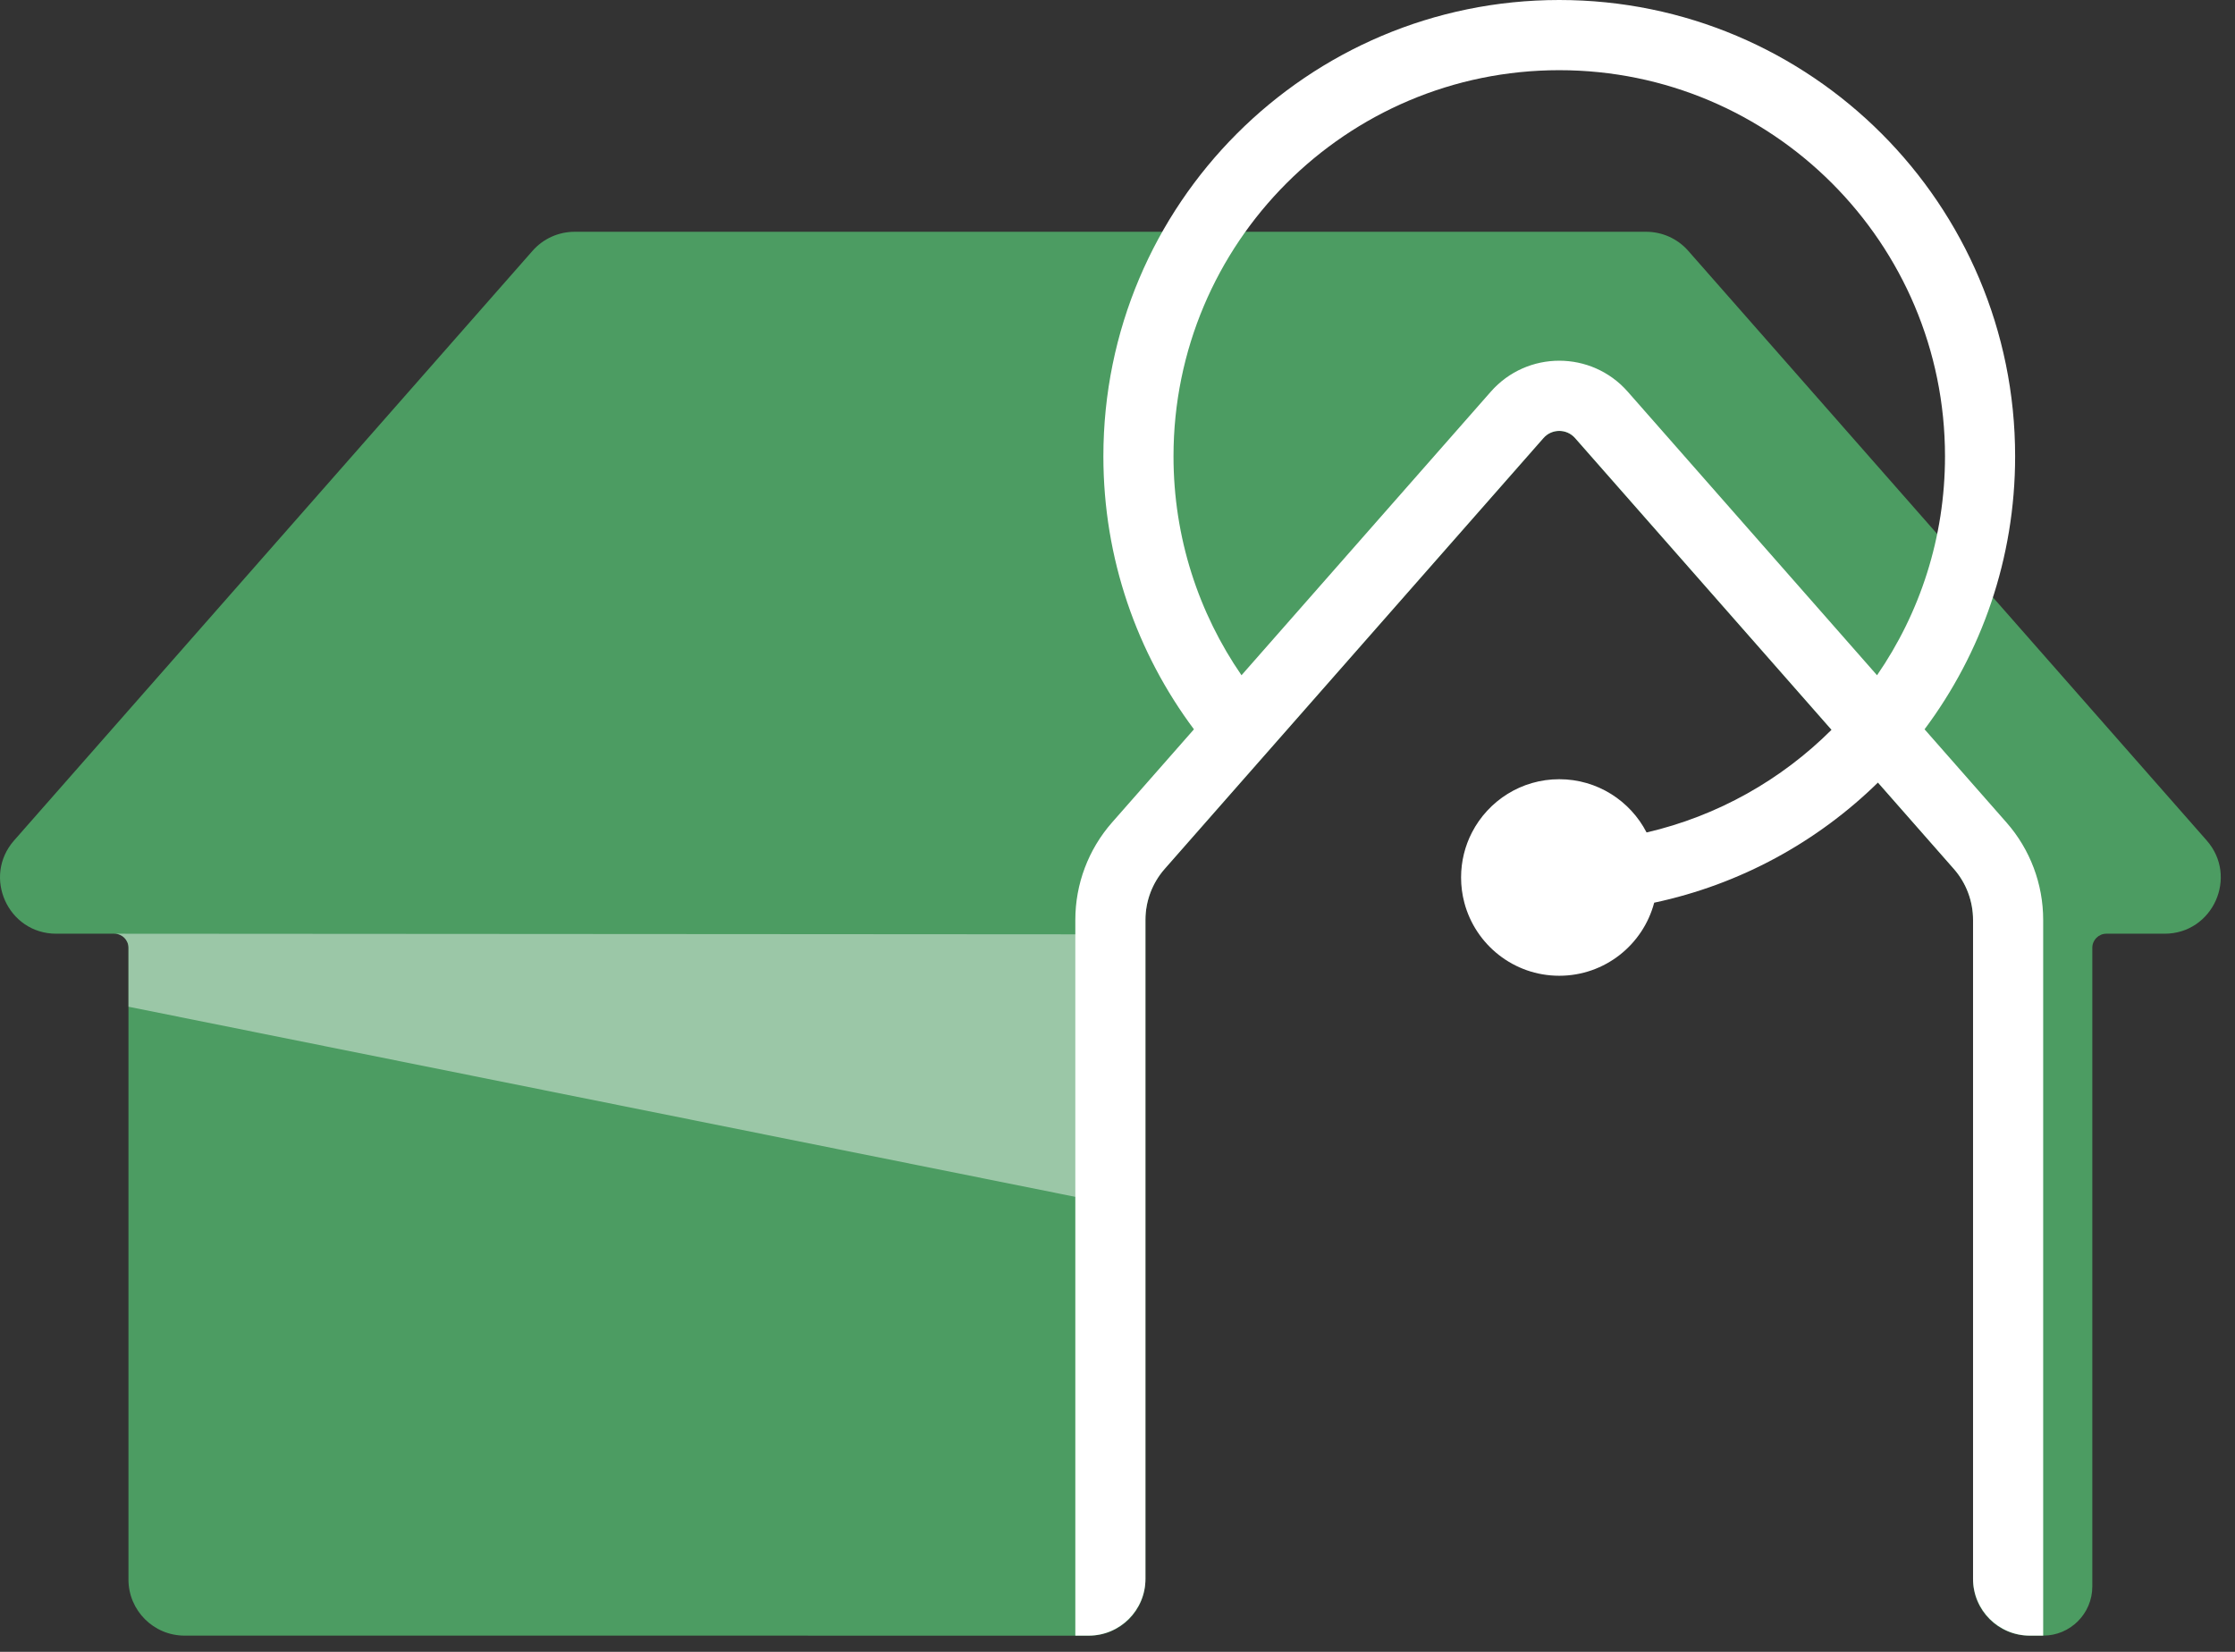 <svg width="69" height="51" viewBox="0 0 69 51" fill="none" xmlns="http://www.w3.org/2000/svg">
<rect x="0" y="0" width="69" height="51" fill="#333333" stroke="none"/>
<g clip-path="url(#clip0_11_976)">
<path d="M52.12 7.744L68.126 25.949C69.111 27.069 68.316 28.828 66.826 28.828H65.029C64.79 28.828 64.595 29.022 64.595 29.261V48.981C64.595 49.819 63.916 50.499 63.078 50.499L62.645 50.499C61.688 50.499 60.913 49.723 60.913 48.766V28.402C60.913 27.823 60.702 27.263 60.319 26.828L54.473 20.178L48.625 13.527C48.366 13.233 47.909 13.233 47.65 13.527L39.73 22.534L38.298 24.164L35.956 26.828C35.574 27.263 35.362 27.823 35.362 28.402V48.766C35.362 49.723 34.587 50.5 33.63 50.5L5.698 50.499C4.742 50.499 3.966 49.723 3.966 48.766V29.261C3.966 29.022 3.772 28.828 3.533 28.828H1.736C0.245 28.828 -0.549 27.069 0.435 25.949L16.441 7.744C16.77 7.37 17.243 7.156 17.741 7.156H50.82C51.318 7.156 51.792 7.37 52.12 7.744Z" fill="#4C9C62"/>
<path d="M33.306 28.847L3.533 28.828C3.772 28.828 3.966 29.022 3.966 29.262V31.082L33.306 36.974V28.847Z" fill="white" fill-opacity="0.44"/>
<path fill-rule="evenodd" clip-rule="evenodd" d="M63.078 28.401C63.078 27.294 62.676 26.225 61.945 25.394L59.416 22.517C61.172 20.167 62.212 17.249 62.212 14.088C62.212 6.307 55.911 -3.40095e-07 48.138 0C40.365 3.40095e-07 34.064 6.307 34.064 14.088C34.064 17.249 35.104 20.167 36.86 22.517L34.331 25.394C33.601 26.225 33.198 27.294 33.198 28.401V50.499H33.608C34.578 50.499 35.363 49.713 35.363 48.743V28.401C35.363 27.821 35.574 27.261 35.957 26.826L38.299 24.161L39.732 22.532L47.651 13.524C47.909 13.23 48.367 13.23 48.626 13.524L54.473 20.175L56.544 22.532C54.999 24.073 53.033 25.192 50.834 25.702C50.33 24.725 49.312 24.058 48.138 24.058C46.965 24.058 45.947 24.725 45.443 25.702C45.228 26.118 45.107 26.591 45.107 27.092C45.107 27.361 45.142 27.622 45.208 27.87C45.551 29.169 46.733 30.126 48.138 30.126C49.544 30.126 50.726 29.169 51.069 27.87C53.726 27.306 56.106 25.993 57.977 24.161L60.319 26.826C60.702 27.261 60.913 27.821 60.913 28.401V48.743C60.913 49.713 61.699 50.499 62.668 50.499H63.078V28.401ZM46.025 12.093C47.146 10.818 49.131 10.818 50.252 12.093L57.949 20.848C59.272 18.927 60.047 16.598 60.047 14.088C60.047 7.504 54.715 2.167 48.138 2.167C41.561 2.167 36.229 7.504 36.229 14.088C36.229 16.598 37.005 18.927 38.328 20.848L46.025 12.093Z" fill="white"/>
</g>
<defs>
<clipPath id="clip0_11_976">
<rect width="68.657" height="50.5" fill="white"/>
</clipPath>
</defs>
</svg>
